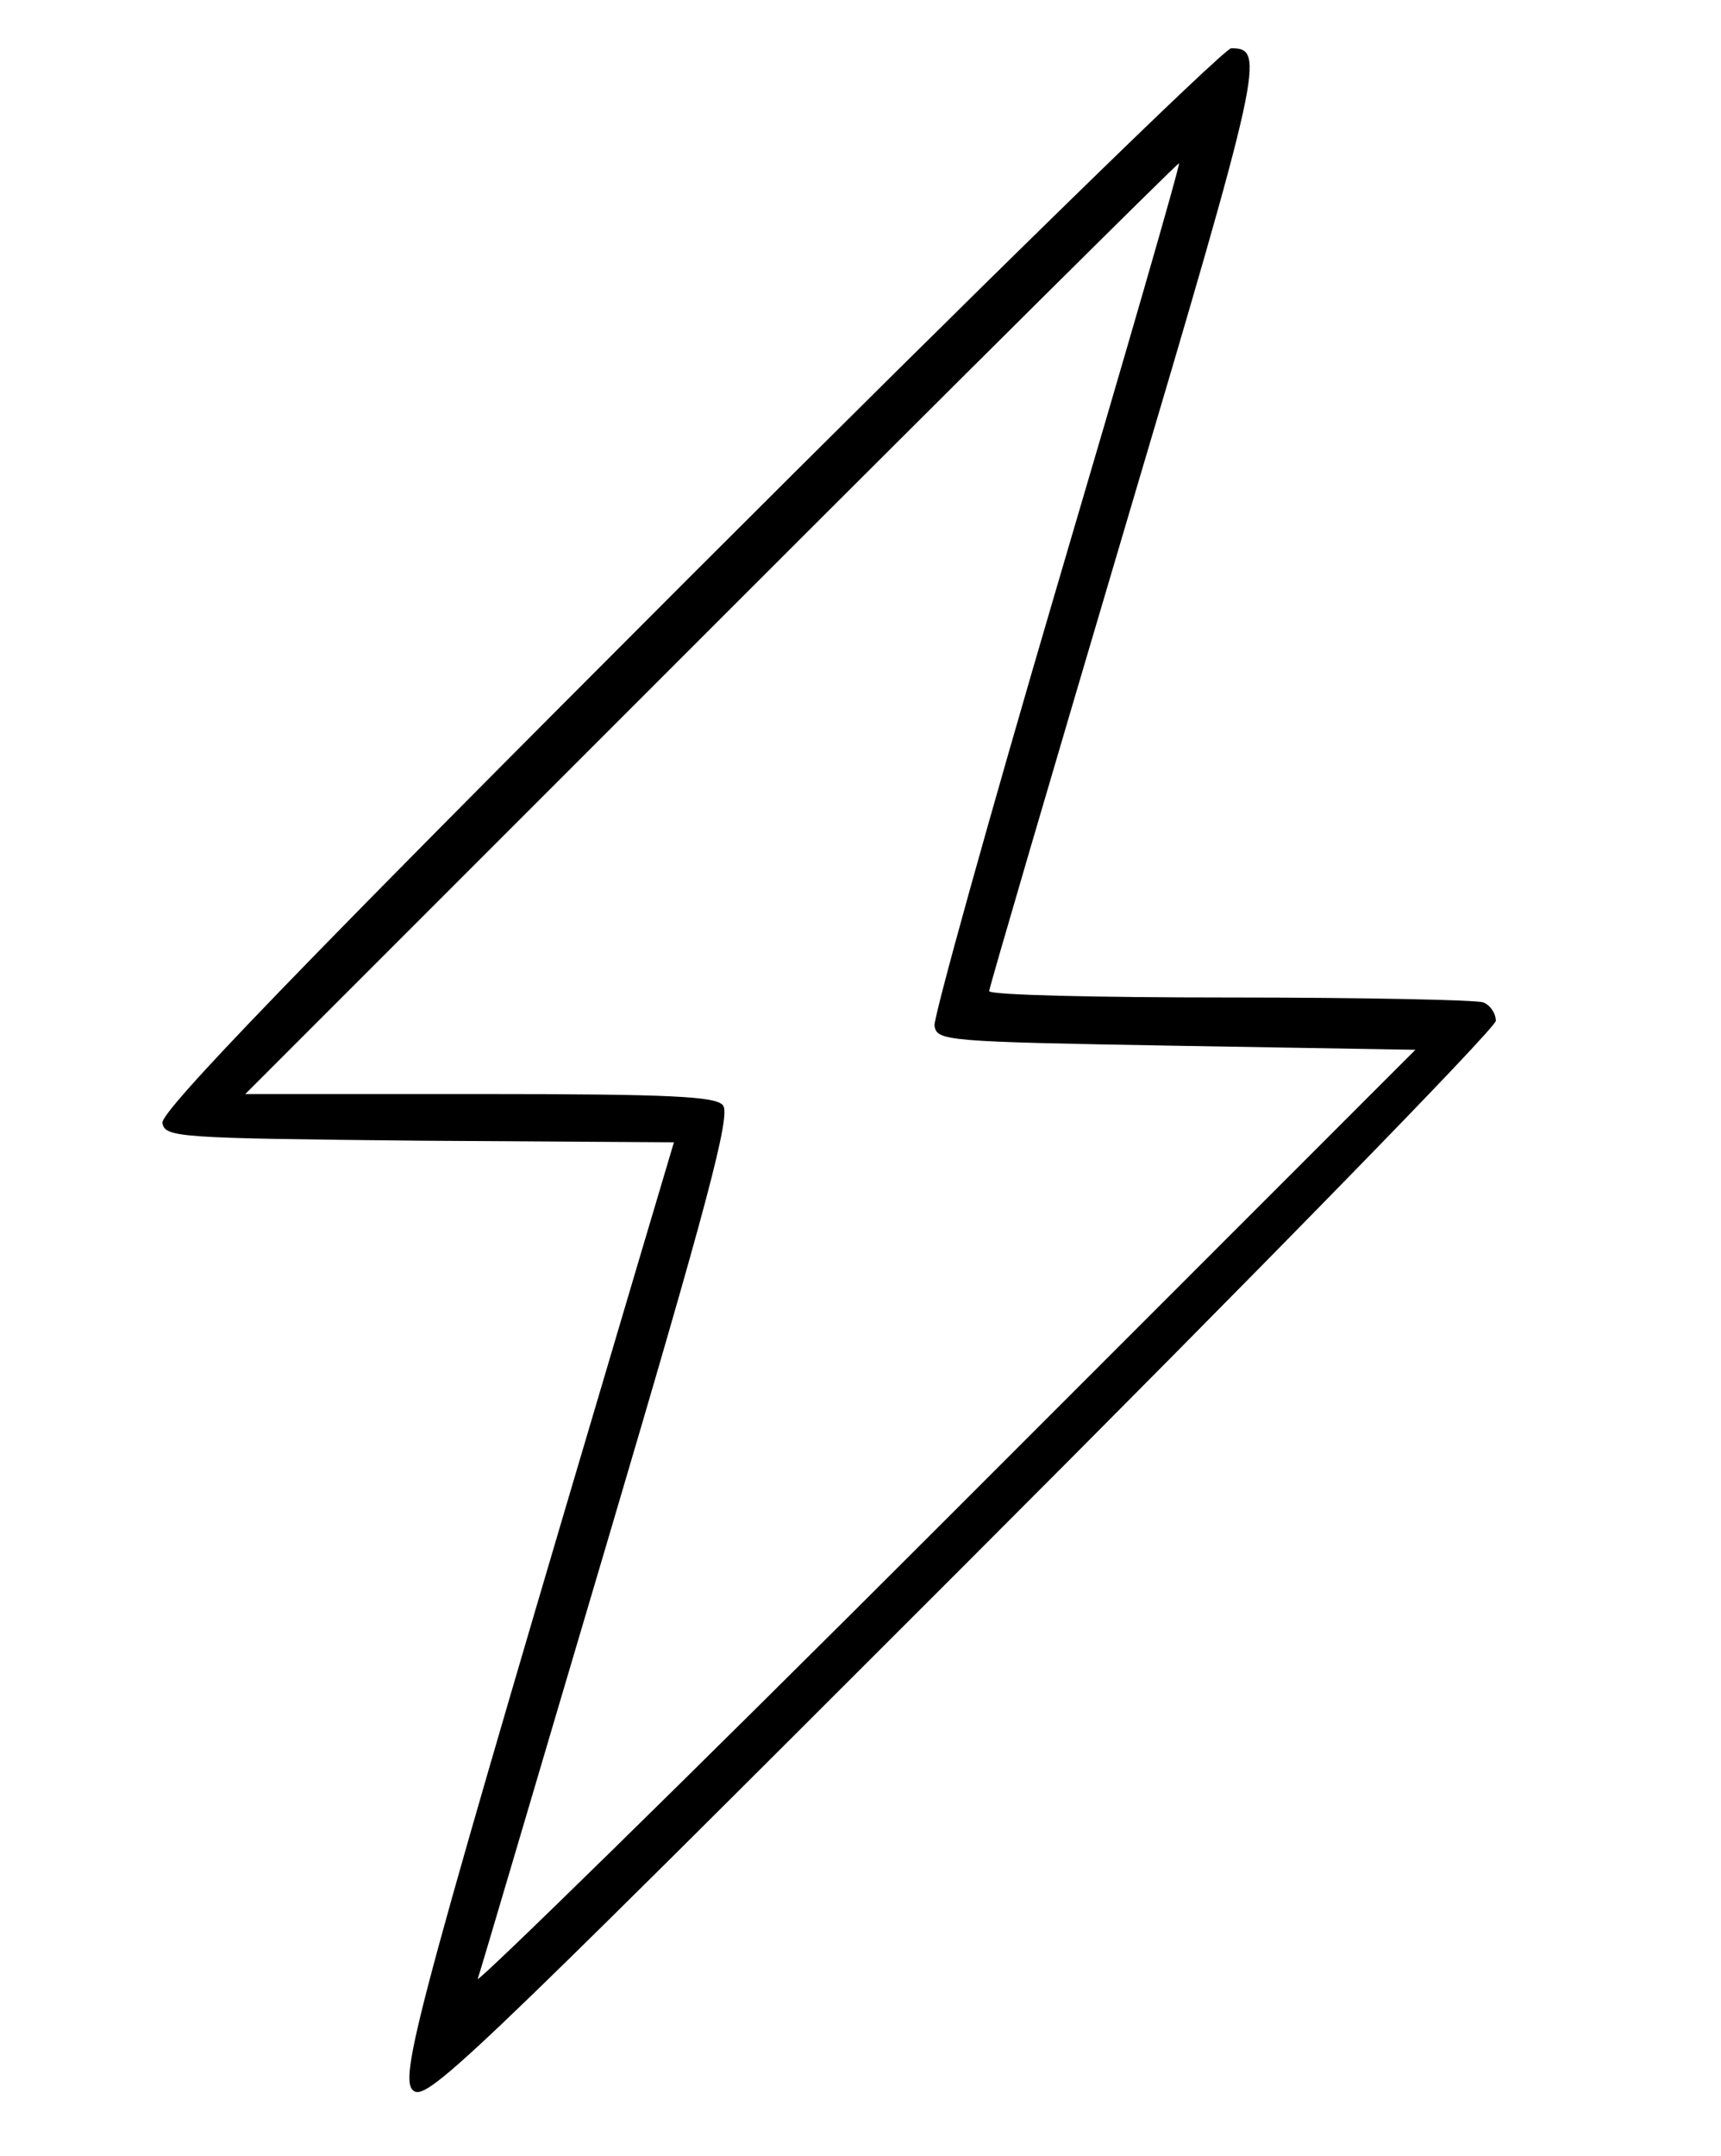 <?xml version="1.0" standalone="no"?>
<!DOCTYPE svg PUBLIC "-//W3C//DTD SVG 20010904//EN"
 "http://www.w3.org/TR/2001/REC-SVG-20010904/DTD/svg10.dtd">
<svg version="1.0" xmlns="http://www.w3.org/2000/svg"
 width="214pt" height="268pt" viewBox="0 0 214 268"
 preserveAspectRatio="xMidYMid meet">
<g transform="translate(0,268) scale(0.1,-0.1)"
fill="#000000" stroke="none">
<path d="M856 1961 c-482 -482 -657 -663 -654 -677 3 -18 19 -19 319 -22 l317
-2 -44 -148 c-270 -910 -298 -1012 -281 -1030 16 -16 56 22 682 648 366 366
665 672 665 681 0 9 -7 20 -16 23 -9 3 -150 6 -315 6 -164 0 -299 3 -299 8 0
4 76 263 169 577 171 576 175 595 132 595 -9 0 -312 -296 -675 -659z m458 -11
c-85 -289 -153 -534 -152 -545 3 -19 12 -20 301 -25 l297 -5 -585 -585 c-322
-322 -584 -578 -581 -570 3 8 75 253 161 543 124 419 154 531 144 543 -9 11
-63 14 -303 14 l-291 0 580 580 c318 318 580 578 581 577 2 -1 -67 -239 -152
-527z"/>
</g>
</svg>
